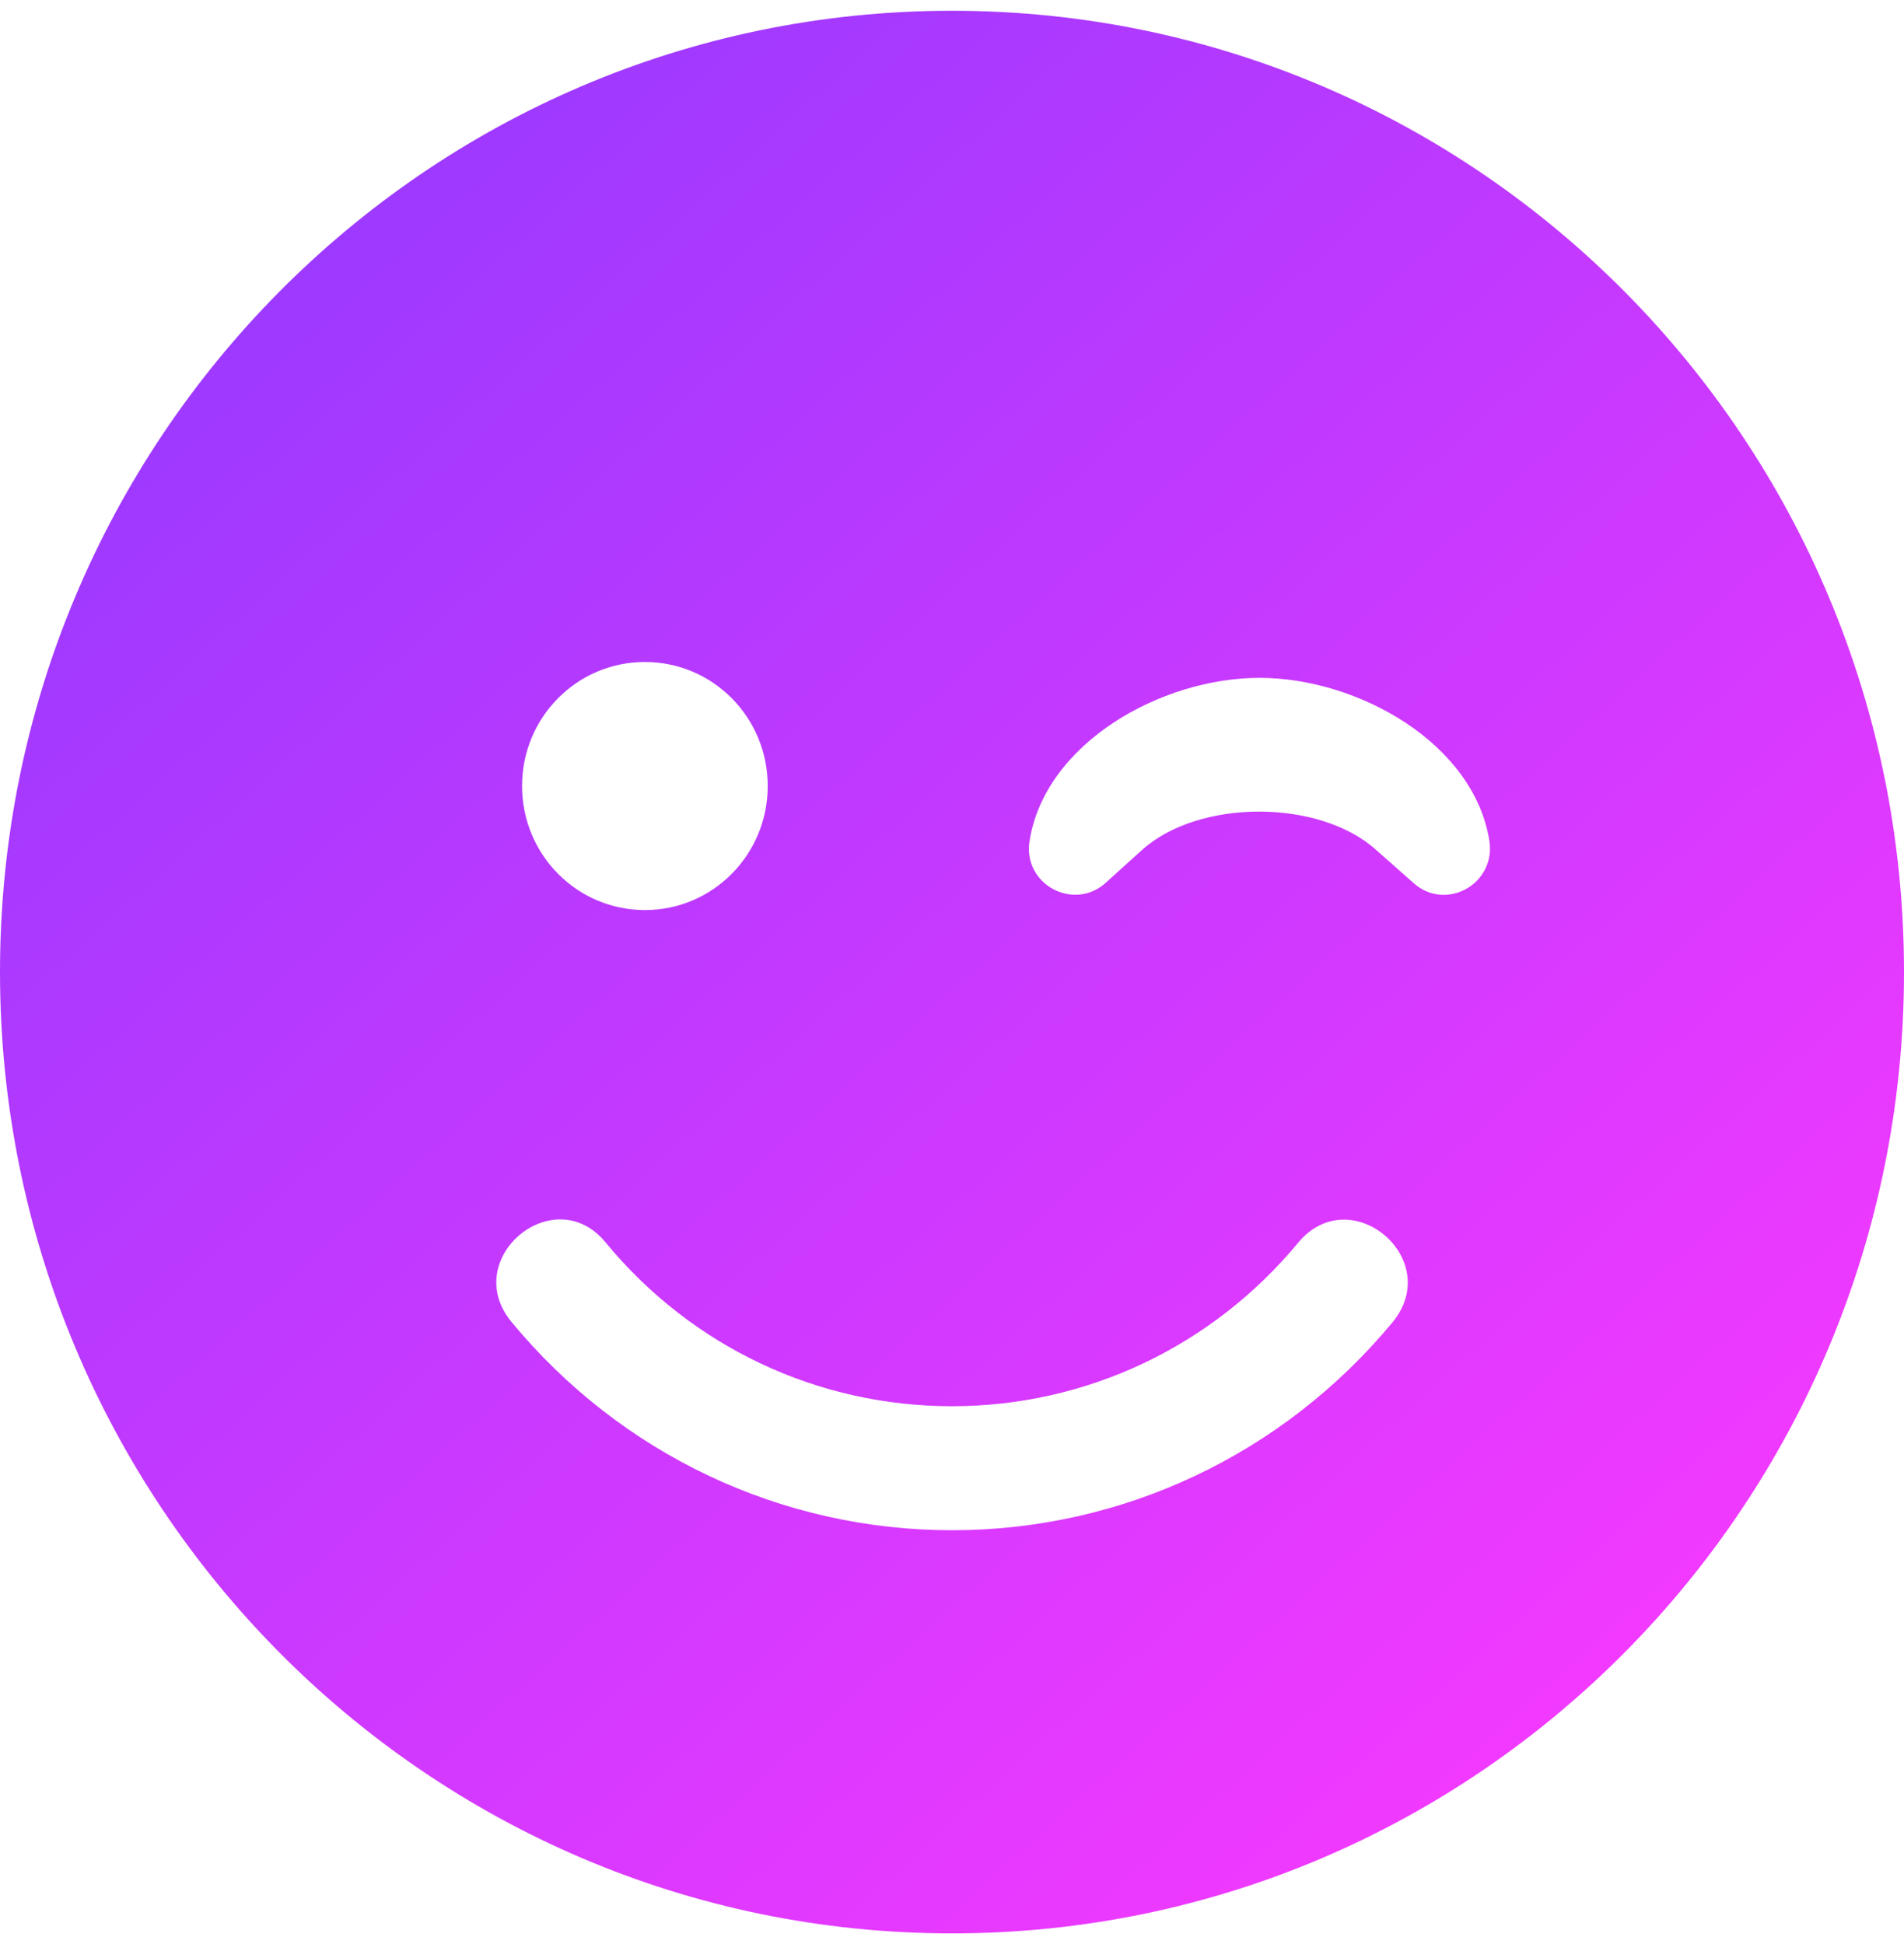 <svg width="94" height="96" viewBox="0 0 94 96" fill="none" xmlns="http://www.w3.org/2000/svg">
<path d="M0 48C0 74.223 21.036 95.469 47 95.469C72.964 95.469 94 74.223 94 48C94 21.777 72.964 0.531 47 0.531C21.036 0.531 0 21.777 0 48ZM37.903 38.812C37.903 42.2 35.193 44.938 31.839 44.938C28.484 44.938 25.774 42.2 25.774 38.812C25.774 35.425 28.484 32.688 31.839 32.688C35.193 32.688 37.903 35.425 37.903 38.812ZM67.942 41.971C65.137 39.444 59.186 39.444 56.381 41.971L54.581 43.598C53.008 45.014 50.487 43.674 50.828 41.531C51.586 36.707 57.31 33.472 62.18 33.472C67.051 33.472 72.774 36.707 73.532 41.531C73.854 43.655 71.372 45.033 69.78 43.598L67.942 41.971ZM29.906 61.36C34.151 66.509 40.367 69.438 47 69.438C53.633 69.438 59.849 66.49 64.094 61.36C66.672 58.259 71.315 62.164 68.756 65.284C63.355 71.811 55.434 75.562 47 75.562C38.566 75.562 30.645 71.811 25.244 65.265C22.685 62.145 27.366 58.24 29.906 61.36Z" fill="url(#paint0_linear)"/>
<defs>
<linearGradient id="paint0_linear" x1="-5.115" y1="2.429" x2="79.64" y2="96.221" gradientUnits="userSpaceOnUse">
<stop stop-color="#8B39FF"/>
<stop offset="1" stop-color="#FB39FF"/>
</linearGradient>
</defs>
</svg>
